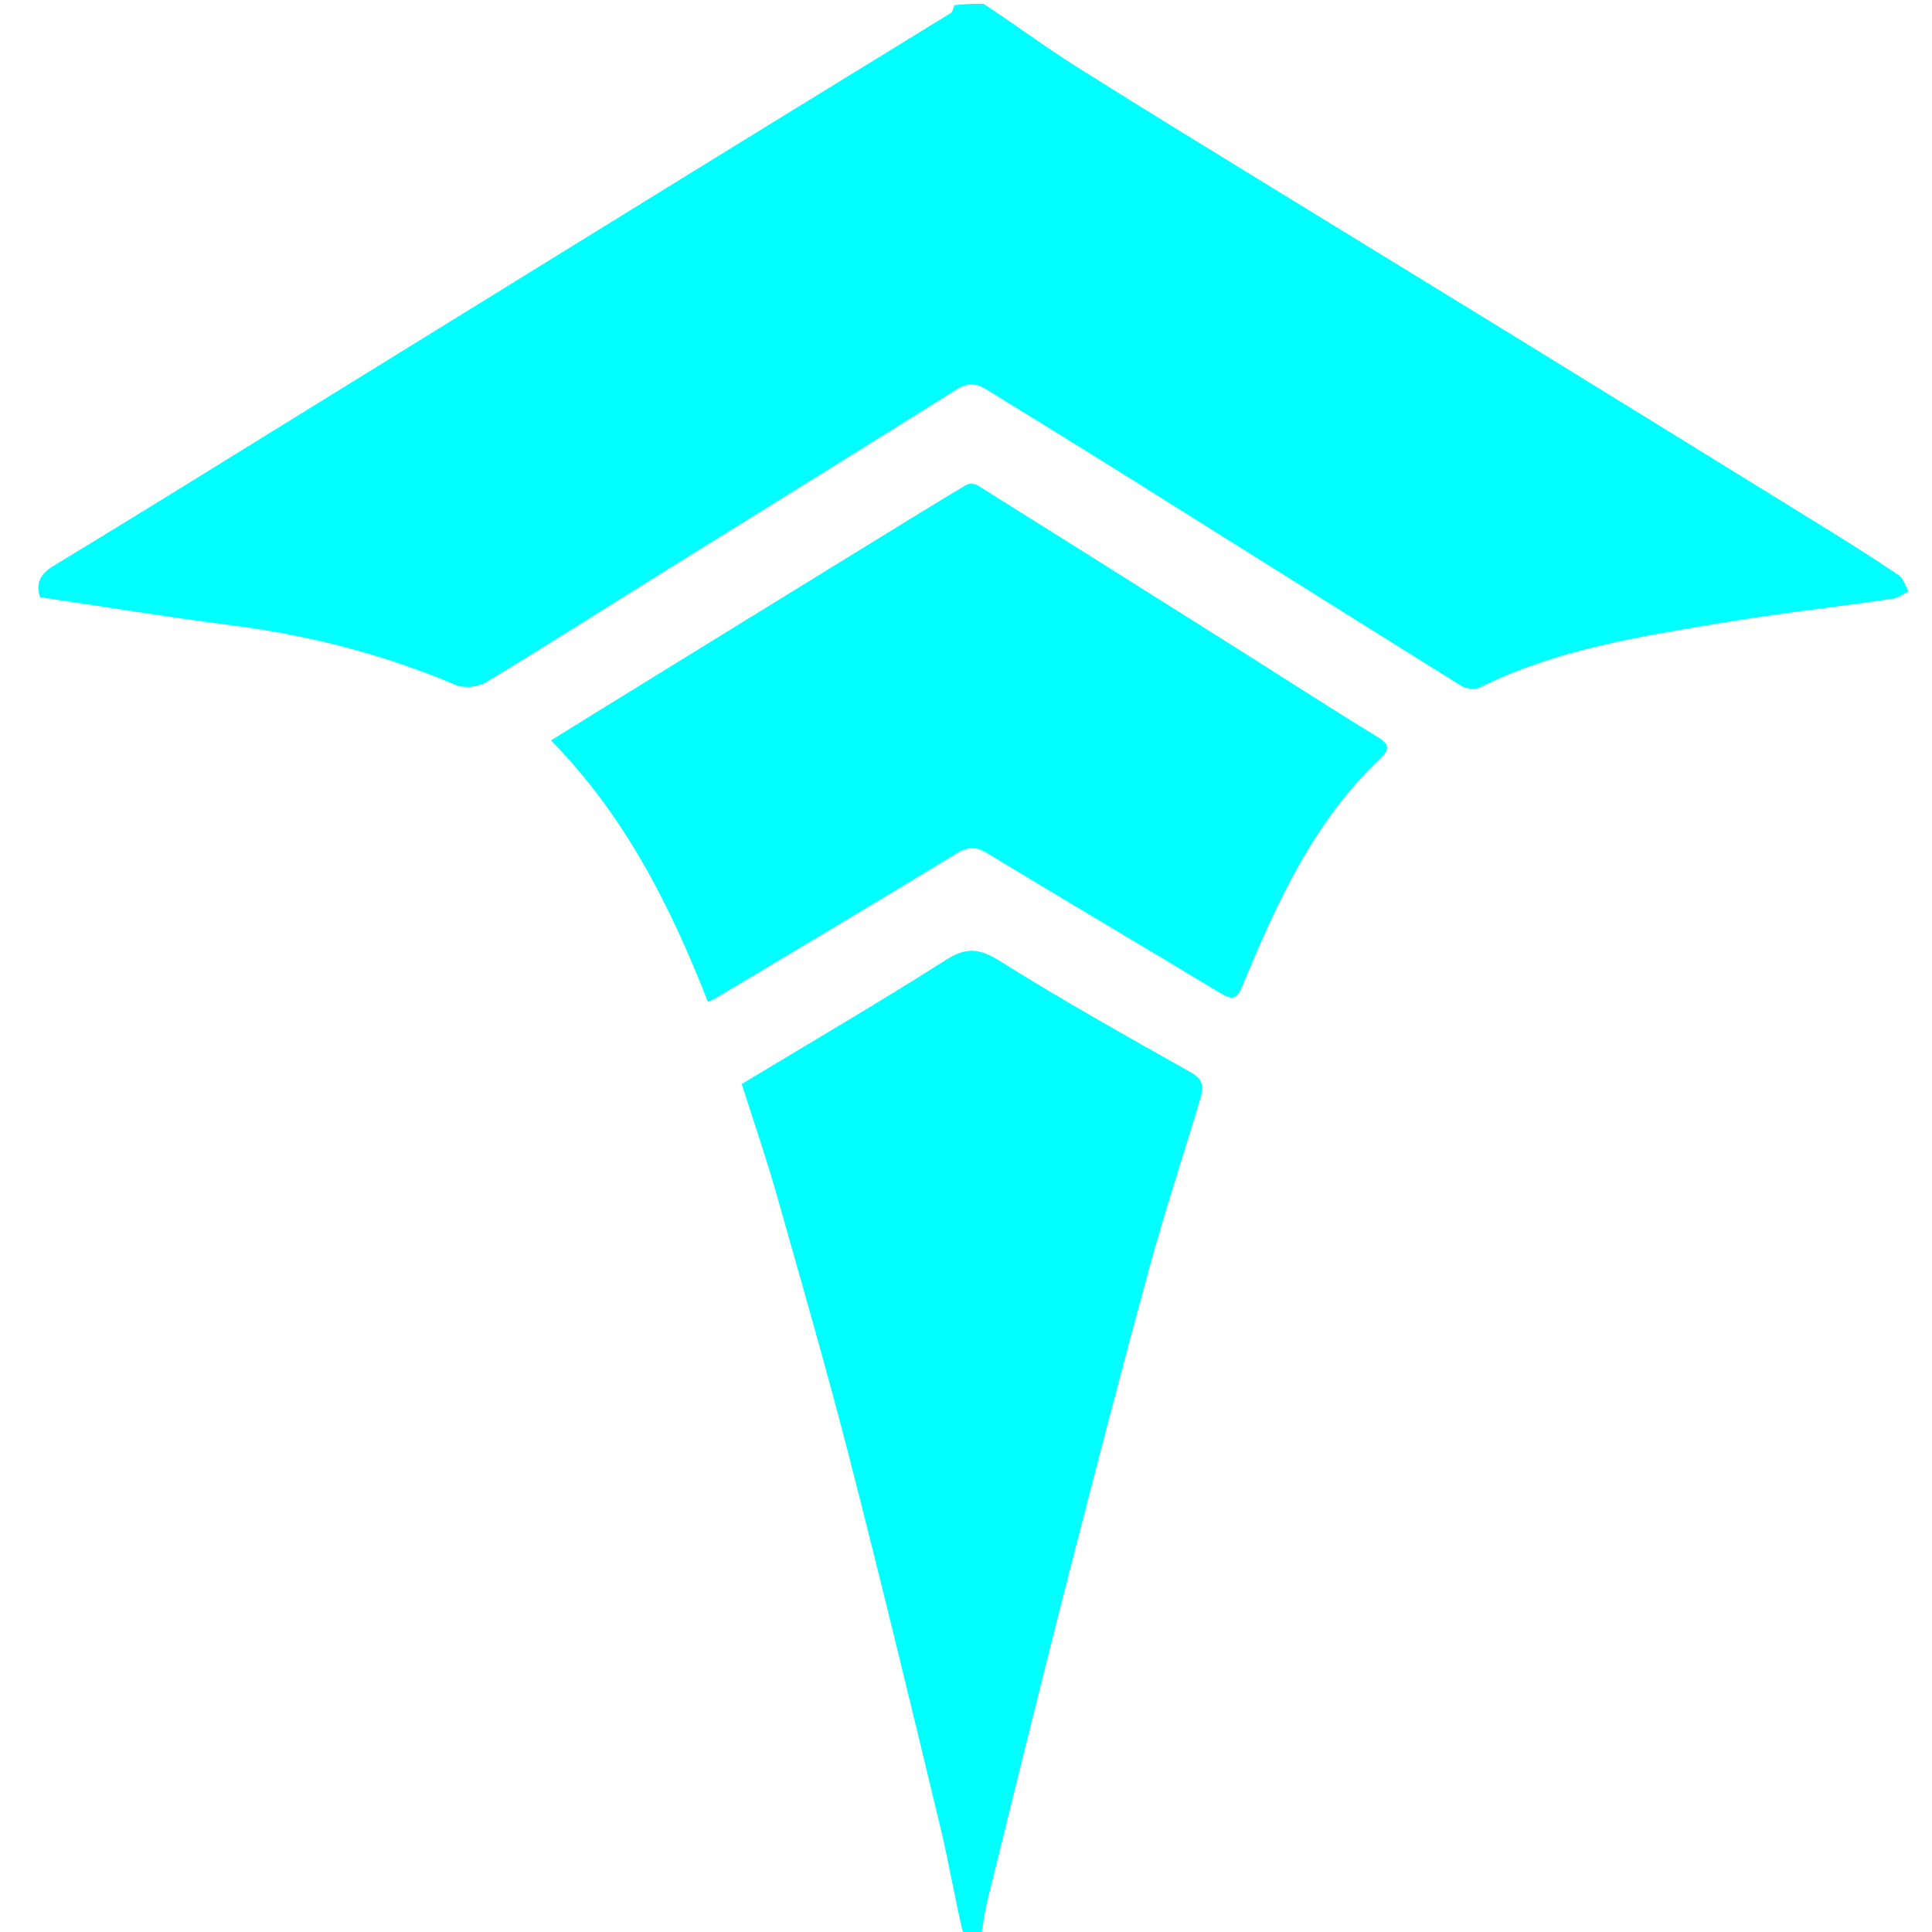 <svg version="1.1" id="Layer_1" xmlns="http://www.w3.org/2000/svg" xmlns:xlink="http://www.w3.org/1999/xlink" x="0px" y="0px"
	 width="100%" viewBox="0 0 500 500" enable-background="new 0 0 500 500" xml:space="preserve">
<path fill="#18181b" opacity="0" stroke="none" 
	d="
M249,501 
	C166.369,501 83.739,501 1.054,501 
	C1.054,334.442 1.054,167.884 1.054,1 
	C82.688,1 164.377,1 246.528,1.367 
	C246.686,2.292 246.525,3.084 246.056,3.374 
	C231.56,12.321 217.022,21.199 202.516,30.129 
	C181.505,43.064 160.511,56.028 139.515,68.987 
	C120.597,80.664 101.687,92.353 82.771,104.033 
	C59.846,118.189 36.977,132.438 13.933,146.397 
	C10.257,148.624 9.275,150.985 10.354,154.551 
	C27.215,157.05 43.794,159.775 60.448,161.907 
	C80.348,164.456 99.496,169.465 117.98,177.278 
	C120.13,178.186 123.7,177.806 125.739,176.576 
	C141.164,167.274 156.356,157.587 171.649,148.067 
	C196.996,132.287 222.395,116.591 247.683,100.716 
	C250.469,98.967 252.767,99.246 255.189,100.736 
	C267.493,108.303 279.787,115.886 292.029,123.554 
	C320.78,141.561 349.484,159.643 378.282,177.574 
	C379.498,178.331 381.785,178.514 383.04,177.891 
	C402.993,167.982 424.704,164.675 446.293,161.082 
	C460.77,158.672 475.377,157.043 489.908,154.946 
	C491.315,154.743 492.6,153.692 493.941,153.035 
	C493.101,151.615 492.599,149.698 491.364,148.857 
	C485.328,144.744 479.14,140.846 472.925,137.004 
	C445.45,120.018 417.96,103.057 390.451,86.127 
	C370.278,73.712 350.054,61.38 329.876,48.973 
	C312.592,38.346 295.259,27.796 278.112,16.953 
	C270.207,11.954 262.692,6.337 255,1 
	C336.964,1 418.928,1 500.946,1 
	C500.946,167.558 500.946,334.116 500.946,501 
	C418.978,501 336.956,501 254.467,500.579 
	C254.492,497.444 254.837,494.695 255.499,492.024 
	C262.306,464.523 269.034,437.001 276.047,409.552 
	C282.978,382.43 290.028,355.335 297.388,328.326 
	C301.339,313.827 306.078,299.544 310.394,285.143 
	C311.235,282.337 312.144,279.755 308.39,277.64 
	C291.724,268.247 275.01,258.9 258.811,248.742 
	C253.508,245.416 250.124,245.039 244.782,248.438 
	C227.426,259.48 209.648,269.859 191.956,280.54 
	C194.987,290.081 198.209,299.385 200.895,308.841 
	C207.393,331.714 213.987,354.57 219.907,377.596 
	C228.05,409.269 235.701,441.07 243.359,472.866 
	C245.597,482.158 247.139,491.617 249,501 
M153.399,184.939 
	C149.959,187.059 146.519,189.179 142.571,191.612 
	C161.606,210.928 173.452,234.342 183.192,259.241 
	C184.144,258.812 184.739,258.612 185.265,258.297 
	C206.006,245.883 226.784,233.532 247.423,220.951 
	C250.325,219.182 252.339,218.911 255.325,220.722 
	C275.438,232.921 295.701,244.874 315.84,257.032 
	C318.858,258.854 320.068,258.689 321.537,255.138 
	C330.412,233.693 339.96,212.598 357.26,196.248 
	C359.686,193.956 359.607,192.601 356.476,190.696 
	C344.415,183.355 332.571,175.659 320.626,168.126 
	C298.118,153.932 275.603,139.749 253.047,125.63 
	C252.305,125.165 250.842,125.034 250.136,125.455 
	C242.333,130.101 234.608,134.878 226.873,139.638 
	C202.58,154.587 178.292,169.544 153.399,184.939 
z"/>
<path fill="#00FFFF" opacity="1" stroke="none" 
	d="
M254.556,1 
	C262.692,6.337 270.207,11.954 278.112,16.953 
	C295.259,27.796 312.592,38.346 329.876,48.973 
	C350.054,61.38 370.278,73.712 390.451,86.127 
	C417.96,103.057 445.45,120.018 472.925,137.004 
	C479.14,140.846 485.328,144.744 491.364,148.857 
	C492.599,149.698 493.101,151.615 493.941,153.035 
	C492.6,153.692 491.315,154.743 489.908,154.946 
	C475.377,157.043 460.77,158.672 446.293,161.082 
	C424.704,164.675 402.993,167.982 383.04,177.891 
	C381.785,178.514 379.498,178.331 378.282,177.574 
	C349.484,159.643 320.78,141.561 292.029,123.554 
	C279.787,115.886 267.493,108.303 255.189,100.736 
	C252.767,99.246 250.469,98.967 247.683,100.716 
	C222.395,116.591 196.996,132.287 171.649,148.067 
	C156.356,157.587 141.164,167.274 125.739,176.576 
	C123.7,177.806 120.13,178.186 117.98,177.278 
	C99.496,169.465 80.348,164.456 60.448,161.907 
	C43.794,159.775 27.215,157.05 10.354,154.551 
	C9.275,150.985 10.257,148.624 13.933,146.397 
	C36.977,132.438 59.846,118.189 82.771,104.033 
	C101.687,92.353 120.597,80.664 139.515,68.987 
	C160.511,56.028 181.505,43.064 202.516,30.129 
	C217.022,21.199 231.56,12.321 246.056,3.374 
	C246.525,3.084 246.686,2.292 246.995,1.367 
	C249.371,1 251.741,1 254.556,1 
z"/>
<path fill="#00FFFF" opacity="1" stroke="none" 
	d="
M249.417,501 
	C247.139,491.617 245.597,482.158 243.359,472.866 
	C235.701,441.07 228.05,409.269 219.907,377.596 
	C213.987,354.57 207.393,331.714 200.895,308.841 
	C198.209,299.385 194.987,290.081 191.956,280.54 
	C209.648,269.859 227.426,259.48 244.782,248.438 
	C250.124,245.039 253.508,245.416 258.811,248.742 
	C275.01,258.9 291.724,268.247 308.39,277.64 
	C312.144,279.755 311.235,282.337 310.394,285.143 
	C306.078,299.544 301.339,313.827 297.388,328.326 
	C290.028,355.335 282.978,382.43 276.047,409.552 
	C269.034,437.001 262.306,464.523 255.499,492.024 
	C254.837,494.695 254.492,497.444 254,500.579 
	C252.611,501 251.222,501 249.417,501 
z"/>
<path fill="#00FFFF" opacity="1" stroke="none" 
	d="
M153.7,184.719 
	C178.292,169.544 202.58,154.587 226.873,139.638 
	C234.608,134.878 242.333,130.101 250.136,125.455 
	C250.842,125.034 252.305,125.165 253.047,125.63 
	C275.603,139.749 298.118,153.932 320.626,168.126 
	C332.571,175.659 344.415,183.355 356.476,190.696 
	C359.607,192.601 359.686,193.956 357.26,196.248 
	C339.96,212.598 330.412,233.693 321.537,255.138 
	C320.068,258.689 318.858,258.854 315.84,257.032 
	C295.701,244.874 275.438,232.921 255.325,220.722 
	C252.339,218.911 250.325,219.182 247.423,220.951 
	C226.784,233.532 206.006,245.883 185.265,258.297 
	C184.739,258.612 184.144,258.812 183.192,259.241 
	C173.452,234.342 161.606,210.928 142.571,191.612 
	C146.519,189.179 149.959,187.059 153.7,184.719 
z"/>
</svg>